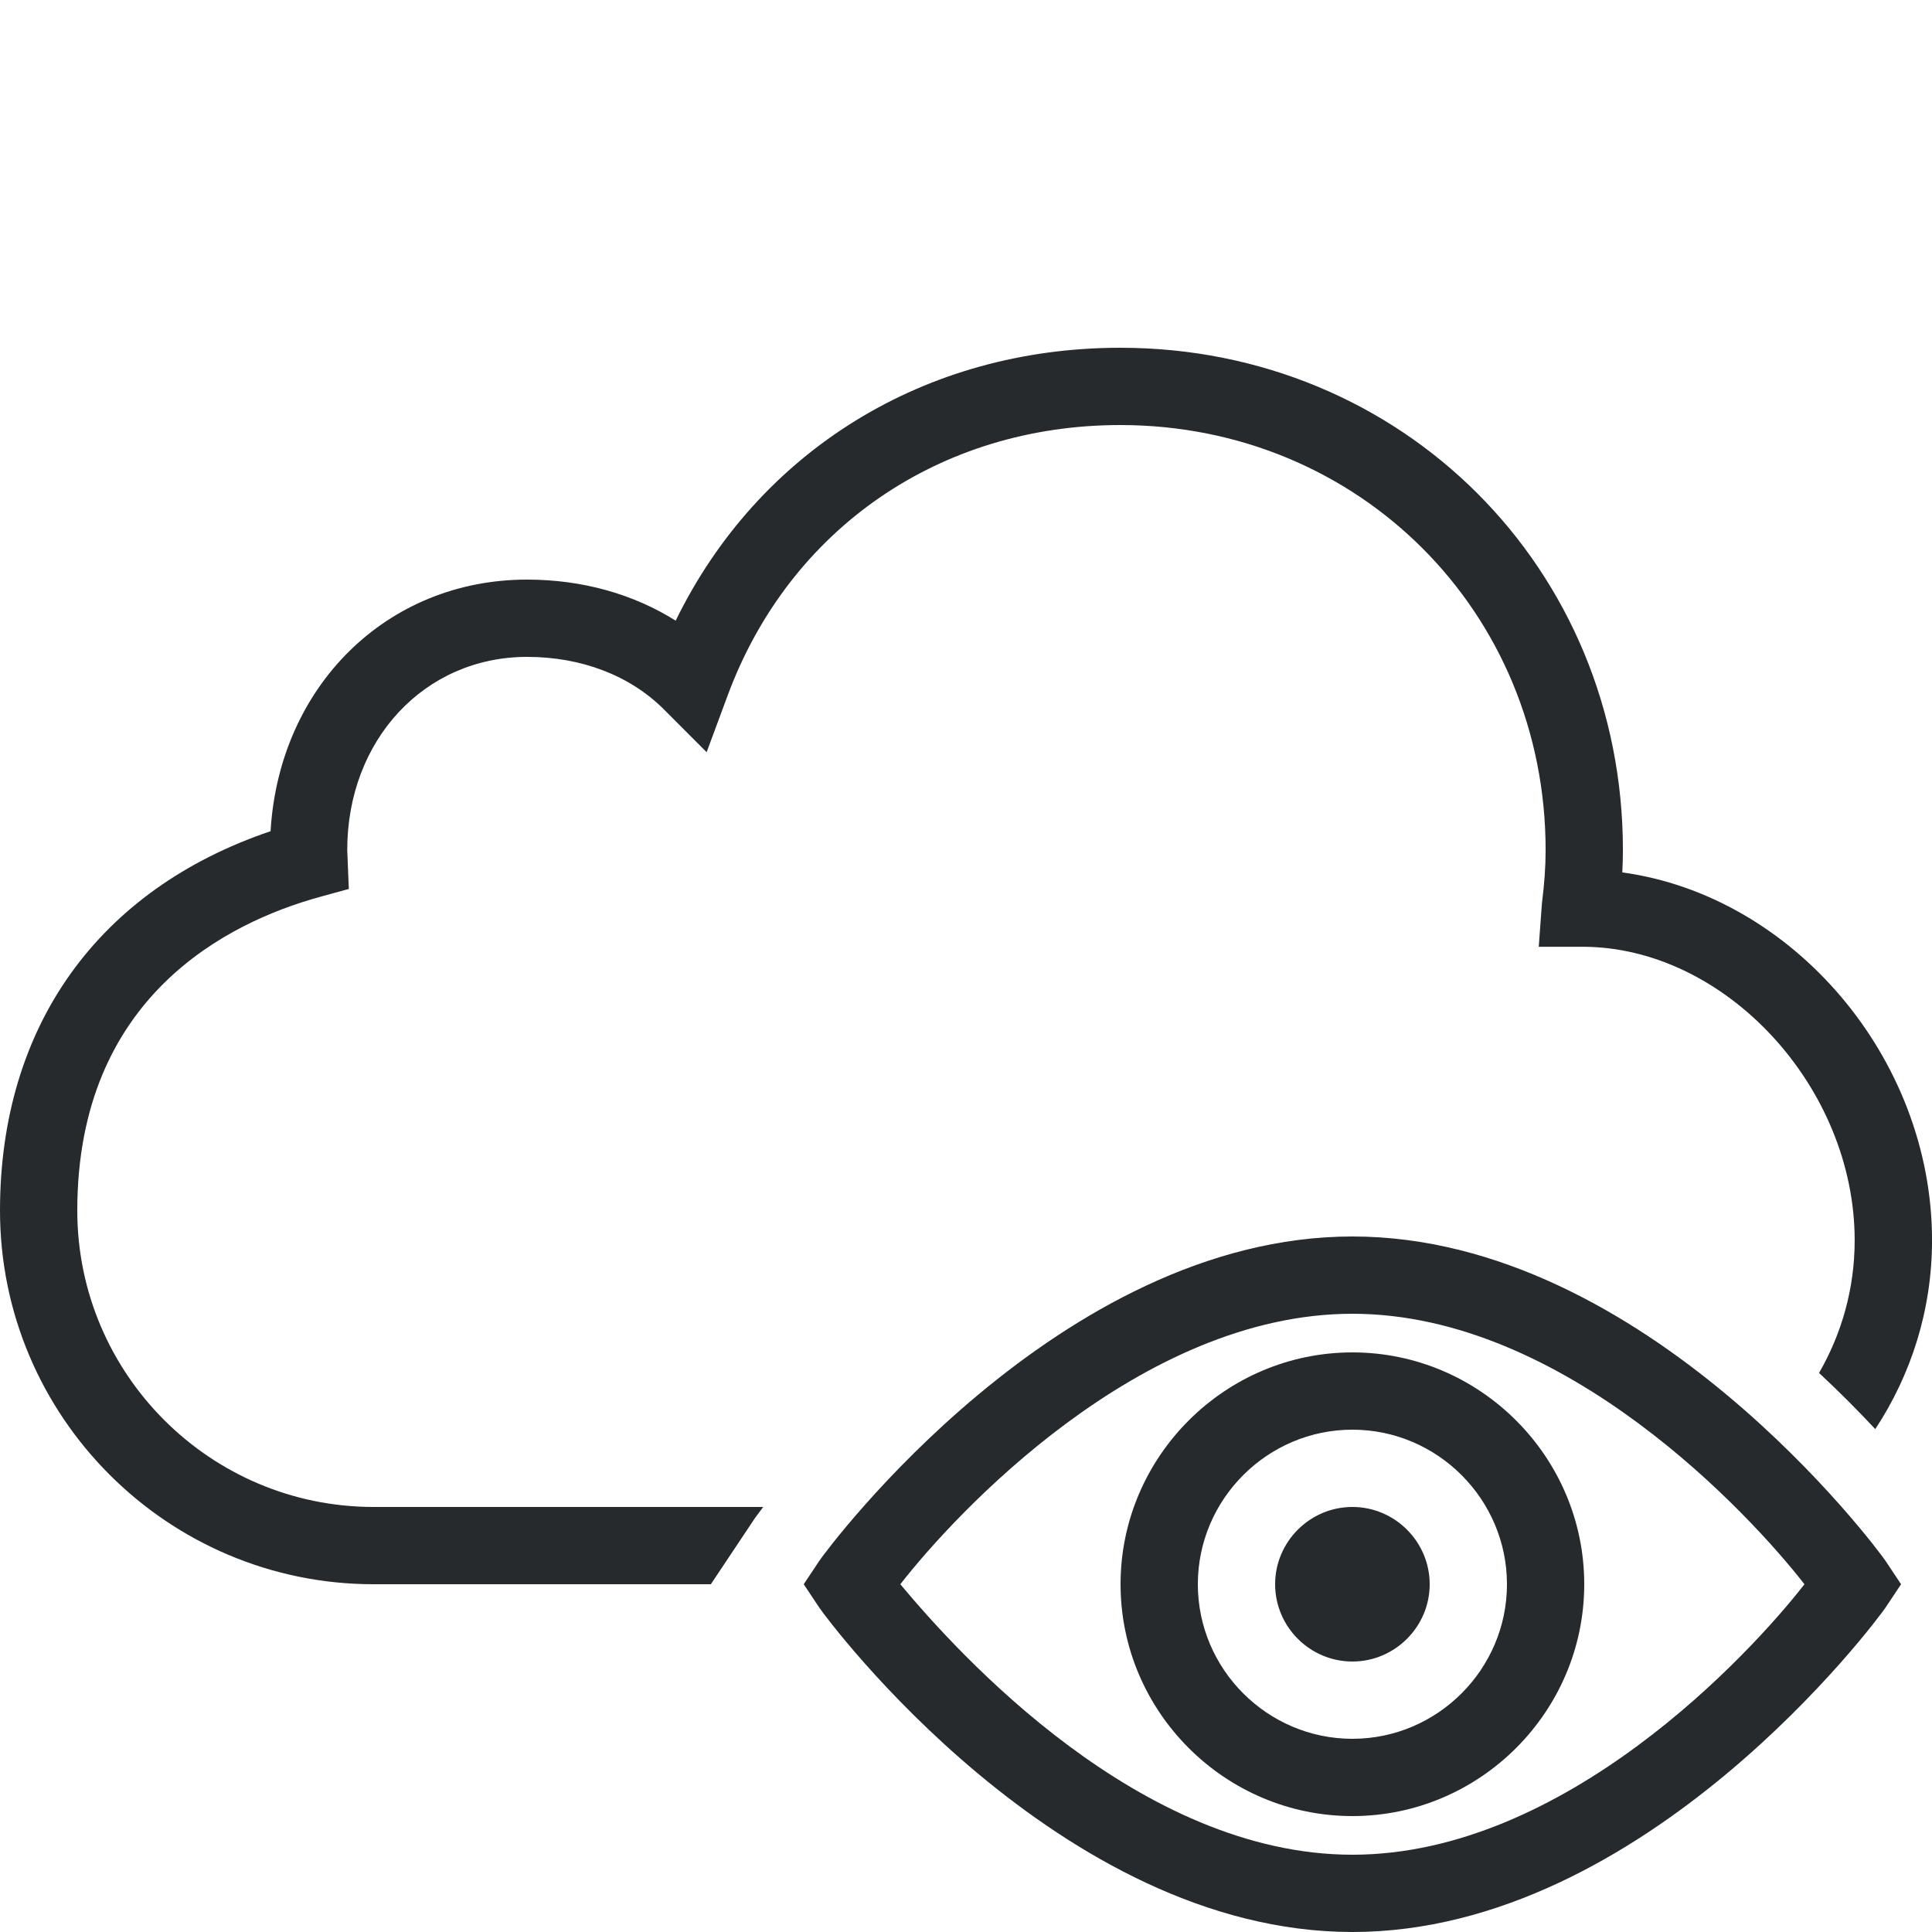 <svg xmlns="http://www.w3.org/2000/svg" viewBox="0 0 172 172" width="100px" height="100px"><g style="mix-blend-mode:normal" fill="none" stroke-miterlimit="10" font-family="none" font-size="none" font-weight="none" text-anchor="none"><path d="M0,172v-172h172v172z"/><path fill="#262a2c" d="M99.733,30.96c-17.427,0 -32.208,9.197 -39.58,24.295c-3.784,-2.377 -8.338,-3.655 -13.229,-3.655c-12.511,0 -22.07,9.514 -22.837,22.4c-15.346,5.191 -24.087,17.37 -24.087,33.775c0,18.342 14.922,33.265 33.265,33.265h30.019l3.924,-5.886c0.021,-0.031 0.309,-0.427 0.739,-0.994h-34.682c-14.548,0 -26.385,-11.837 -26.385,-26.385c0,-19.109 13.507,-25.691 21.56,-27.916l2.614,-0.719l-0.141,-3.46c0,-9.807 6.884,-17.2 16.011,-17.2c4.844,0 9.174,1.663 12.188,4.683l3.796,3.803l1.868,-5.039c5.497,-14.857 18.893,-24.087 34.958,-24.087c21.232,0 37.867,16.622 37.867,37.84c0,1.428 -0.102,2.937 -0.329,4.75l-0.282,3.857h3.89c12.683,0 24.235,12.459 24.235,26.136c0,4.3 -1.162,8.324 -3.171,11.805c1.878,1.748 3.547,3.44 5.005,4.999c3.185,-4.83 5.053,-10.598 5.053,-16.804c0,-16.268 -12.438,-30.686 -27.574,-32.754c0.034,-0.681 0.054,-1.342 0.054,-1.989c0,-25.078 -19.656,-44.72 -44.747,-44.72zM120.4,110.08c-26.144,0 -46.787,27.865 -47.475,28.897l-1.371,2.063l1.371,2.063c0.688,1.032 21.331,28.897 47.475,28.897c26.144,0 46.787,-27.865 47.475,-28.897l1.371,-2.063l-1.371,-2.063c-0.688,-1.032 -21.331,-28.897 -47.475,-28.897zM120.4,116.96c18.92,0 35.429,17.888 40.245,24.08c-4.816,6.192 -21.325,24.08 -40.245,24.08c-18.92,0 -35.085,-17.888 -40.245,-24.08c4.816,-6.192 21.325,-24.08 40.245,-24.08zM120.4,120.4c-11.352,0 -20.64,9.288 -20.64,20.64c0,11.352 9.288,20.64 20.64,20.64c11.352,0 20.64,-9.288 20.64,-20.64c0,-11.352 -9.288,-20.64 -20.64,-20.64zM120.4,127.28c7.568,0 13.76,6.192 13.76,13.76c0,7.568 -6.192,13.76 -13.76,13.76c-7.568,0 -13.76,-6.192 -13.76,-13.76c0,-7.568 6.192,-13.76 13.76,-13.76zM120.4,134.16c-3.784,0 -6.88,3.096 -6.88,6.88c0,3.784 3.096,6.88 6.88,6.88c3.784,0 6.88,-3.096 6.88,-6.88c0,-3.784 -3.096,-6.88 -6.88,-6.88z"/></g></svg>